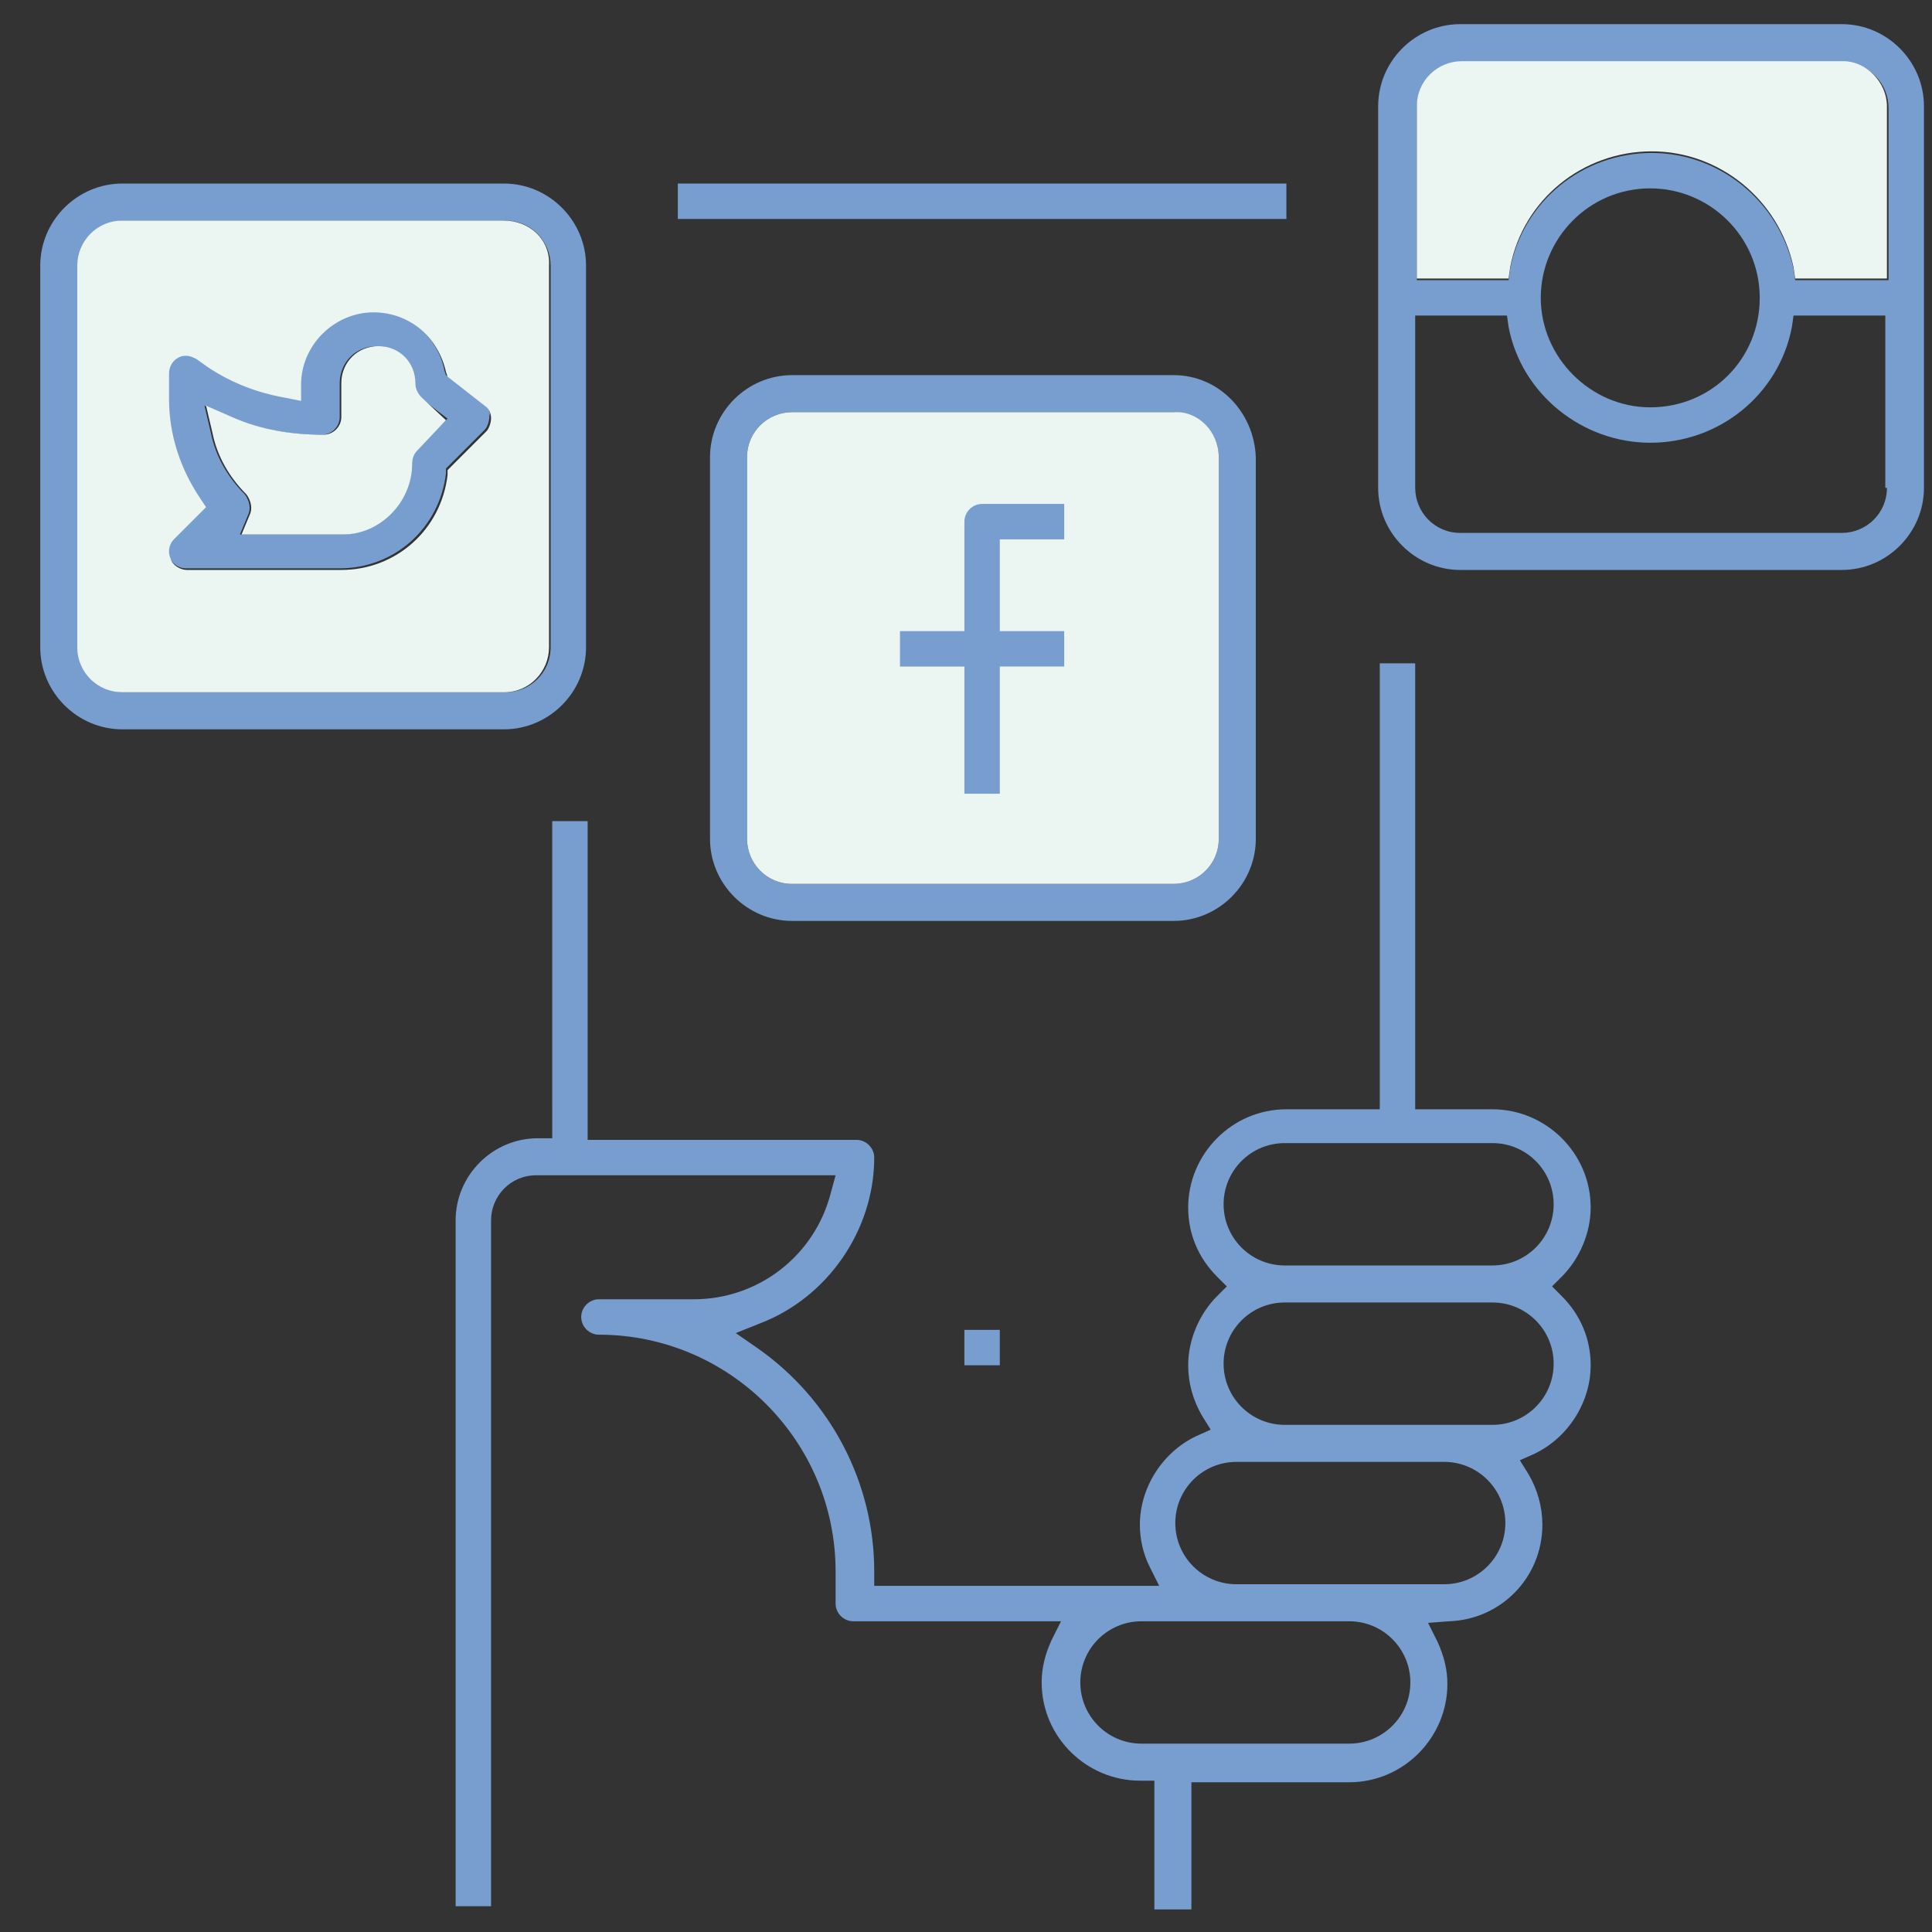 <?xml version="1.0" encoding="utf-8"?>
<!-- Generator: Adobe Illustrator 21.1.0, SVG Export Plug-In . SVG Version: 6.00 Build 0)  -->
<svg version="1.1" id="tshirt" xmlns="http://www.w3.org/2000/svg" xmlns:xlink="http://www.w3.org/1999/xlink" x="0px" y="0px"
	 viewBox="-245 337 120 120" style="enable-background:new -245 337 120 120;" xml:space="preserve">
<rect x="-245" y="337" width="120" height="120" fill="#333333" stroke="none"/>
<style type="text/css">
	.st0{fill:#789DCF;}
	.st1{fill:#EBF6F3;}
</style>
<g>
	<rect x="-202.9" y="348.4" class="st0" width="37.8" height="2.2"/>
	<path class="st0" d="M-173.3,455.5v-7.9h-0.9c-3.3,0-6.1-2.7-6.1-6.1c0-0.9,0.2-1.7,0.6-2.6l0.6-1.2h-12.9c-0.6,0-1.1-0.5-1.1-1.1
		v-2c0-8.1-6.6-14.7-14.7-14.7c-0.6,0-1.1-0.5-1.1-1.1s0.5-1.1,1.1-1.1h5.9c4,0,7.5-2.7,8.5-6.6l0.3-1.1h-18.6
		c-1.6,0-2.8,1.3-2.8,2.8v42.6h-2.2v-42.6c0-2.8,2.3-5.1,5.1-5.1h0.9V388h2.2v19.8h16.7c0.6,0,1.1,0.5,1.1,1.1
		c0,4.5-2.9,8.7-7.1,10.3l-1.5,0.6l1.3,0.9c4.6,3.2,7.3,8.4,7.3,13.9v0.9h17.7l-0.6-1.2c-0.4-0.8-0.6-1.7-0.6-2.6
		c0-2.3,1.4-4.5,3.5-5.5l0.9-0.4l-0.5-0.8c-0.6-1-0.9-2.1-0.9-3.2c0-1.6,0.7-3.2,1.8-4.3l0.6-0.6l-0.6-0.6c-1.2-1.2-1.8-2.7-1.8-4.3
		c0-3.3,2.7-6.1,6.1-6.1h5.8v-27.7h2.2v27.7h4.8c3.3,0,6.1,2.7,6.1,6.1c0,1.6-0.7,3.2-1.8,4.3l-0.6,0.6l0.6,0.6
		c1.2,1.2,1.8,2.7,1.8,4.3c0,2.3-1.4,4.5-3.5,5.5l-0.9,0.4l0.5,0.8c0.6,1,0.9,2.1,0.9,3.2c0,3.3-2.6,5.9-5.8,6l-1.3,0.1l0.6,1.2
		c0.4,0.9,0.6,1.7,0.6,2.6c0,3.3-2.7,6.1-6.1,6.1h-9.8v7.9H-173.3z M-174.1,437.7c-2.1,0-3.8,1.7-3.8,3.8c0,2.1,1.7,3.8,3.8,3.8
		h12.9c2.1,0,3.8-1.7,3.8-3.8c0-2.1-1.7-3.8-3.8-3.8H-174.1z M-168.2,427.8c-2.1,0-3.8,1.7-3.8,3.8c0,2.1,1.7,3.8,3.8,3.8h12.9
		c2.1,0,3.8-1.7,3.8-3.8c0-2.1-1.7-3.8-3.8-3.8H-168.2z M-165.2,417.9c-2.1,0-3.8,1.7-3.8,3.8c0,2.1,1.7,3.8,3.8,3.8h12.9
		c2.1,0,3.8-1.7,3.8-3.8c0-2.1-1.7-3.8-3.8-3.8H-165.2z M-165.2,408c-2.1,0-3.8,1.7-3.8,3.8c0,2.1,1.7,3.8,3.8,3.8h12.9
		c2.1,0,3.8-1.7,3.8-3.8c0-2.1-1.7-3.8-3.8-3.8H-165.2z"/>
	<path class="st0" d="M-215,362.1l-2.3-1.8l-0.1-0.3c-0.4-2.1-2.3-3.7-4.5-3.7c-2.5,0-4.5,2-4.5,4.5l0,1l-1-0.2
		c-1.7-0.3-3.3-0.9-4.8-1.9l-0.7-0.5c-0.2-0.1-0.4-0.2-0.6-0.2c-0.2,0-0.4,0.1-0.5,0.1c-0.4,0.2-0.6,0.6-0.6,1v1.6
		c0,2.2,0.7,4.3,1.9,6.1l0.4,0.6l-2,2c-0.3,0.3-0.4,0.8-0.2,1.2c0.2,0.4,0.6,0.7,1,0.7h9.6c3.4,0,6.2-2.5,6.6-5.9l0-0.3l2.4-2.4
		c0.2-0.2,0.3-0.6,0.3-0.9C-214.5,362.6-214.7,362.3-215,362.1z M-219.2,365c-0.2,0.2-0.3,0.5-0.3,0.8c0,2.4-2,4.4-4.3,4.4h-6.3
		l0.5-1.2c0.2-0.4,0.1-0.9-0.2-1.3c-1-1-1.8-2.3-2.1-3.8l-0.4-1.7l1.6,0.7c1.8,0.8,3.7,1.1,5.7,1.1c0.6,0,1.1-0.5,1.1-1.1v-2.1
		c0-1.3,1-2.3,2.3-2.3c1.3,0,2.3,1,2.3,2.3c0,0.4,0.2,0.7,0.4,0.9l1.7,1.3L-219.2,365z"/>
	<path class="st0" d="M-172.1,360.3h-23.7c-2.8,0-5.1,2.3-5.1,5.1v23.7c0,2.8,2.3,5.1,5.1,5.1h23.7c2.8,0,5.1-2.3,5.1-5.1v-23.7
		C-167.1,362.6-169.3,360.3-172.1,360.3z M-169.3,389.1c0,1.6-1.3,2.8-2.8,2.8h-23.7c-1.6,0-2.8-1.3-2.8-2.8v-23.7
		c0-1.6,1.3-2.8,2.8-2.8h23.7c1.6,0,2.8,1.3,2.8,2.8V389.1z"/>
	<path class="st1" d="M-169.3,365.4v23.7c0,1.6-1.3,2.8-2.8,2.8h-23.7c-1.6,0-2.8-1.3-2.8-2.8v-23.7c0-1.6,1.3-2.8,2.8-2.8h23.7
		C-170.6,362.5-169.3,363.8-169.3,365.4z"/>
	<path class="st0" d="M-213.7,348.4h-23.7c-2.8,0-5.1,2.3-5.1,5.1v23.7c0,2.8,2.3,5.1,5.1,5.1h23.7c2.8,0,5.1-2.3,5.1-5.1v-23.7
		C-208.6,350.7-210.9,348.4-213.7,348.4z M-210.8,377.2c0,1.6-1.3,2.8-2.8,2.8h-23.7c-1.6,0-2.8-1.3-2.8-2.8v-23.7
		c0-1.6,1.3-2.8,2.8-2.8h23.7c1.6,0,2.8,1.3,2.8,2.8V377.2z"/>
	<path class="st1" d="M-213.7,350.7h-23.7c-1.6,0-2.8,1.3-2.8,2.8v23.7c0,1.6,1.3,2.8,2.8,2.8h23.7c1.6,0,2.8-1.3,2.8-2.8v-23.7
		C-210.8,351.9-212.1,350.7-213.7,350.7z M-214.8,363.8l-2.4,2.4l0,0.3c-0.4,3.4-3.2,5.9-6.6,5.9h-9.6c-0.4,0-0.9-0.3-1-0.7
		c-0.2-0.4-0.1-0.9,0.2-1.2l2-2l-0.4-0.6c-1.2-1.8-1.9-3.9-1.9-6.1v-1.6c0-0.4,0.2-0.8,0.6-1c0.2-0.1,0.3-0.1,0.5-0.1
		c0.2,0,0.4,0.1,0.6,0.2l0.7,0.5c1.5,1,3.1,1.6,4.8,1.9l1,0.2l0-1c0-2.5,2.1-4.5,4.5-4.5c2.2,0,4,1.5,4.5,3.7l0.1,0.3l2.3,1.8
		c0.3,0.2,0.4,0.5,0.4,0.8C-214.5,363.2-214.6,363.6-214.8,363.8z"/>
	<path class="st1" d="M-217.3,363.1l-1.8,1.9c-0.2,0.2-0.3,0.5-0.3,0.8c0,2.4-2,4.4-4.3,4.4h-6.3l0.5-1.2c0.2-0.4,0.1-0.9-0.2-1.3
		c-1-1-1.8-2.3-2.1-3.8l-0.4-1.7l1.6,0.7c1.8,0.8,3.7,1.1,5.7,1.1c0.6,0,1.1-0.5,1.1-1.1v-2.1c0-1.3,1-2.3,2.3-2.3
		c1.3,0,2.3,1,2.3,2.3c0,0.4,0.2,0.7,0.4,0.9L-217.3,363.1z"/>
	<path class="st0" d="M-130.6,338.5h-23.7c-2.8,0-5.1,2.3-5.1,5.1v23.7c0,2.8,2.3,5.1,5.1,5.1h23.7c2.8,0,5.1-2.3,5.1-5.1v-23.7
		C-125.5,340.8-127.8,338.5-130.6,338.5z M-127.8,367.3c0,1.6-1.3,2.8-2.8,2.8h-23.7c-1.6,0-2.8-1.3-2.8-2.8v-10.7h5.7l0.1,0.7
		c0.8,4.2,4.6,7.2,8.8,7.2c4.3,0,8-3,8.8-7.2l0.1-0.7h5.7V367.3z M-149.3,355.5c0-3.7,3-6.8,6.8-6.8c3.7,0,6.8,3,6.8,6.8
		c0,3.8-3,6.8-6.8,6.8C-146.2,362.3-149.3,359.2-149.3,355.5z M-127.8,354.4h-5.7l-0.1-0.7c-0.9-4.2-4.6-7.2-8.8-7.2
		c-4.3,0-8,3-8.8,7.2l-0.1,0.7h-5.7v-10.7c0-1.6,1.3-2.8,2.8-2.8h23.7c1.6,0,2.8,1.3,2.8,2.8V354.4z"/>
	<path class="st1" d="M-127.8,343.6v10.7h-5.7l-0.1-0.7c-0.9-4.2-4.6-7.2-8.8-7.2c-4.3,0-8,3-8.8,7.2l-0.1,0.7h-5.7v-10.7
		c0-1.6,1.3-2.8,2.8-2.8h23.7C-129.1,340.8-127.8,342.1-127.8,343.6z"/>
	<rect x="-185.1" y="419.6" class="st0" width="2.2" height="2.2"/>
	<path class="st0" d="M-185.1,386.3v-7.9h-4v-2.2h4v-6.8c0-0.6,0.5-1.1,1.1-1.1h5.1v2.2h-4v5.7h4v2.2h-4v7.9H-185.1z"/>
</g>
</svg>
